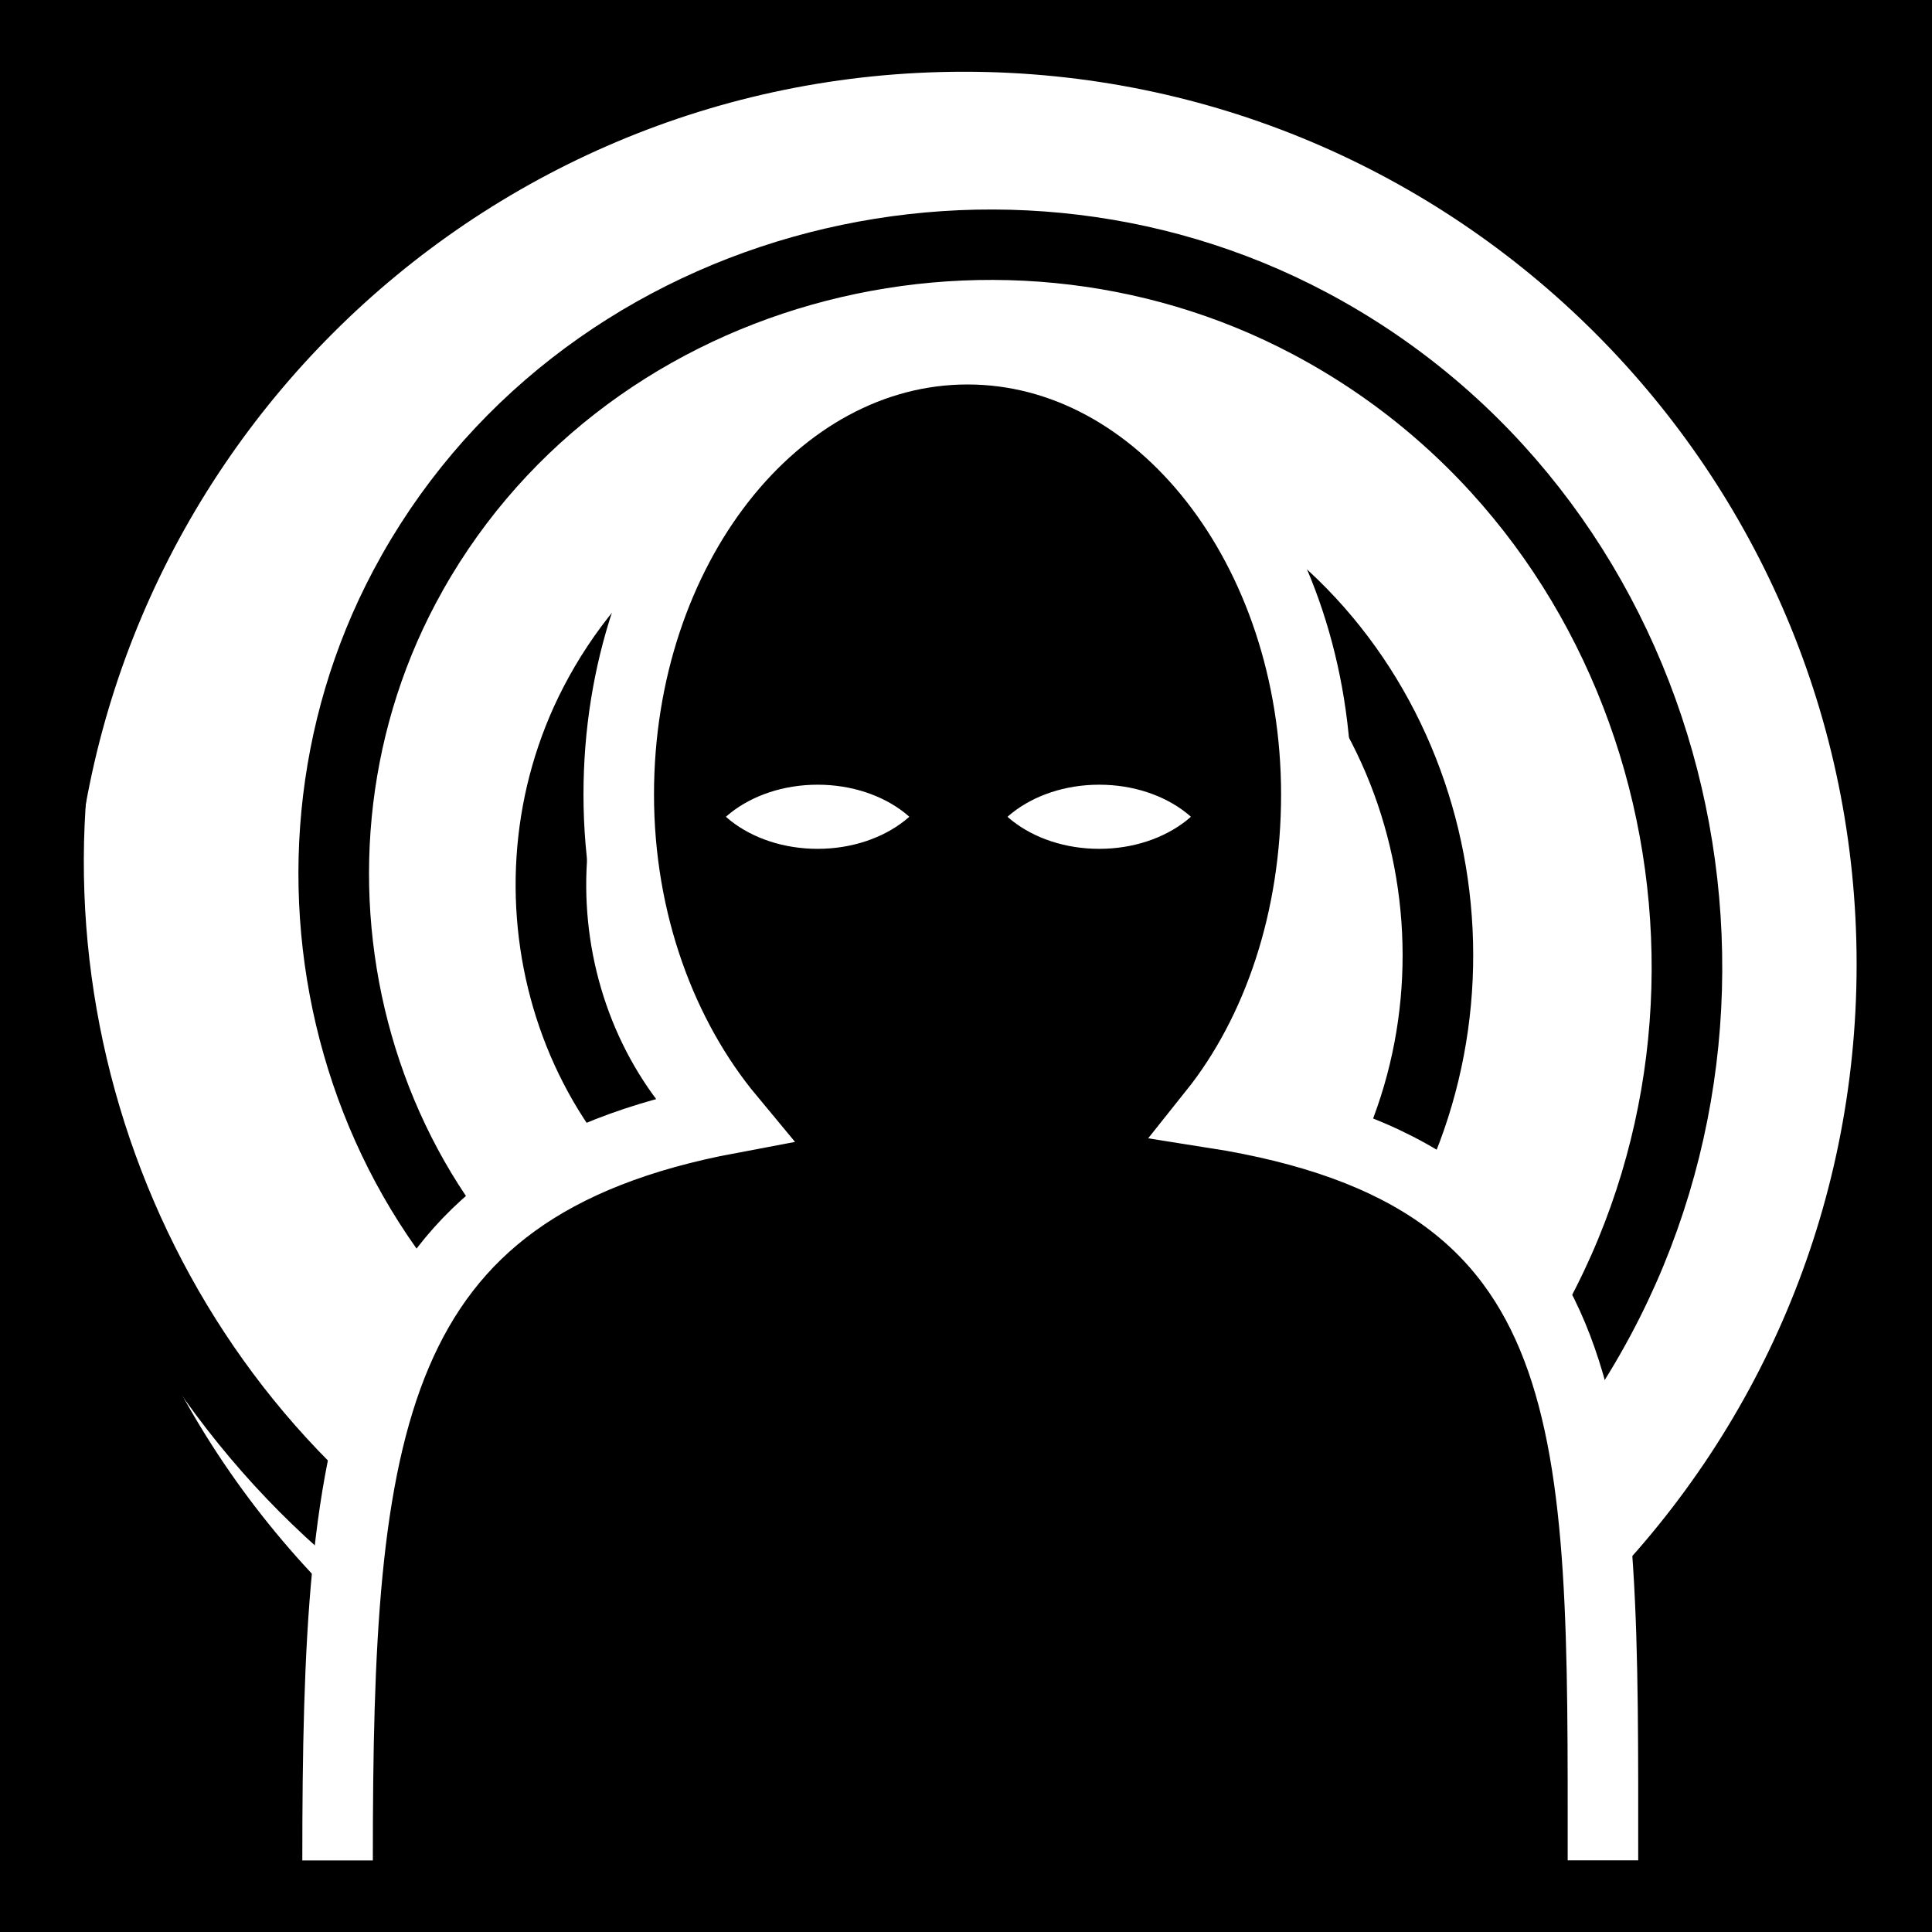 <svg xmlns="http://www.w3.org/2000/svg" viewBox="0 0 512 512"><path d="m0,0h512v512h-512z"/>
<g stroke="#000" transform="matrix(18.689 0 0 18.689 1980.712 -15525.646)">
<path fill="#fff" stroke-width=".931" d="m323.812,845.675c0,6.766-5.484,12.25-12.25,12.25-6.766,0-12.25-5.484-12.25-12.25 0-6.766 5.484-12.25 12.25-12.25 6.766,0 12.25,5.484 12.25,12.25z" transform="matrix(1.074 0 0 1.074 -426.93 -63.844)"/>
<path fill="none" stroke-width="2.713" d="m-108.872,848.422c-7.284-3.728-9.792-13.008-6.108-20.15 4.217-8.174 14.651-10.981 22.672-6.812 9.131,4.745 12.259,16.424 7.568,25.391-5.314,10.158-18.329,13.629-28.312,8.375-11.256-5.925-15.096-20.373-9.236-31.443 6.579-12.429 22.559-16.66 34.79-10.152 13.678,7.279 18.327,24.891 11.124,38.359-8.025,15.006-27.374,20.097-42.158,12.155-13.032-7.001-19.726-22.277-16.73-36.658" transform="matrix(.369 0 0 .368 -55.122 535.907)"/>
</g>
<g transform="matrix(18.689 0 0 18.689 1980.712 -15525.646)">
<path stroke="#fff" fill-rule="evenodd" d="m-83.253,857.117c0-6.128 .11-9.714-5.521-10.599 .915-1.146 1.457-2.75 1.457-4.515 0-3.485-2.216-6.314-4.946-6.314-2.73,0-4.946,2.829-4.946,6.314 0,1.81 .615,3.44 1.572,4.592-5.182,.974-5.559,4.401-5.559,10.523"/>
</g>
<g fill="#fff" stroke="#000" stroke-width=".297" transform="matrix(18.689 0 0 18.689 1980.712 -15525.646)">
<path d="m308.625,843.862c0,.121-.462,.219-1.031,.219-.57,0-1.031-.098-1.031-.219 0-.121 .462-.219 1.031-.219 .57,0 1.031,.098 1.031,.219z" transform="matrix(1.756 0 0 6.45 -634.524 -4600.591)"/>
<path d="m308.625,843.862c0,.121-.462,.219-1.031,.219-.57,0-1.031-.098-1.031-.219 0-.121 .462-.219 1.031-.219 .57,0 1.031,.098 1.031,.219z" transform="matrix(1.756 0 0 6.45 -630.531 -4600.591)"/>
</g>
</svg>
